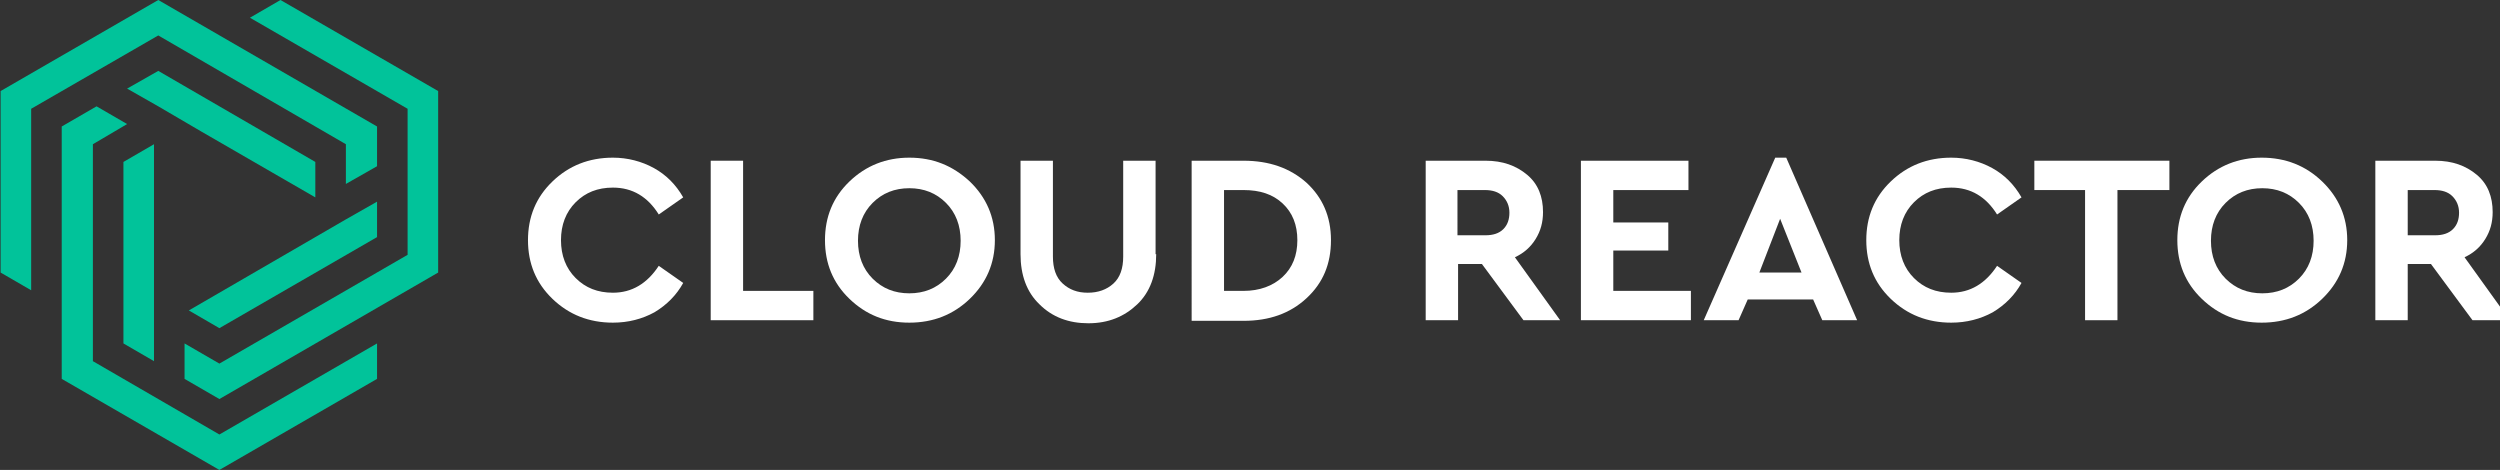 <?xml version="1.0" encoding="utf-8"?>
<!-- Generator: Adobe Illustrator 22.0.0, SVG Export Plug-In . SVG Version: 6.00 Build 0)  -->
<svg version="1.1" id="Layer_1" xmlns="http://www.w3.org/2000/svg" xmlns:xlink="http://www.w3.org/1999/xlink" x="0px" y="0px"
	 viewBox="0 0 409.1 76.9" style="enable-background:new 0 0 409.1 76.9;" xml:space="preserve">
<rect x="0" y="0" width="409.1" height="76.9" fill="#333333" stroke="none"/>
<style type="text/css">
	.st0{fill:#FFFFFF;}
	.st1{fill:#01C39A;}
</style>
<g>
	<g>
		<path class="st0" d="M107,27.5c2,1.1,3.6,2.7,4.8,4.8l-4,2.8c-1.8-2.9-4.3-4.4-7.5-4.4c-2.5,0-4.5,0.8-6.1,2.4
			c-1.6,1.6-2.4,3.7-2.4,6.2c0,2.5,0.8,4.6,2.4,6.2s3.6,2.4,6.1,2.4c3.1,0,5.6-1.5,7.5-4.4l4,2.8c-1.1,2-2.7,3.6-4.7,4.8
			c-2,1.1-4.3,1.7-6.8,1.7c-3.9,0-7.2-1.3-9.9-3.9c-2.7-2.6-4-5.8-4-9.6c0-3.8,1.3-7,4-9.6c2.7-2.6,6-3.9,9.9-3.9
			C102.7,25.8,105,26.4,107,27.5z"/>
		<path class="st0" d="M121.7,47.6h11.4v4.8h-16.8V26.3h5.3V47.6z"/>
		<path class="st0" d="M158.7,29.7c2.7,2.6,4.1,5.8,4.1,9.6c0,3.8-1.4,7-4.1,9.6s-6,3.9-9.9,3.9c-3.9,0-7.1-1.3-9.8-3.9
			c-2.7-2.6-4-5.8-4-9.6c0-3.8,1.3-7,4-9.6c2.7-2.6,6-3.9,9.8-3.9C152.7,25.8,155.9,27.1,158.7,29.7z M142.8,33.2
			c-1.6,1.6-2.4,3.7-2.4,6.2c0,2.5,0.8,4.6,2.4,6.2s3.6,2.4,6,2.4c2.4,0,4.4-0.8,6-2.4s2.4-3.7,2.4-6.2s-0.8-4.6-2.4-6.2
			c-1.6-1.6-3.6-2.4-6-2.4C146.4,30.8,144.4,31.6,142.8,33.2z"/>
		<path class="st0" d="M189.2,41.6c0,3.4-1,6.2-3.1,8.2c-2.1,2-4.7,3.1-8,3.1c-3.2,0-5.9-1-8-3.1c-2.1-2-3.1-4.8-3.1-8.2V26.3h5.3
			V42c0,1.9,0.5,3.4,1.6,4.4s2.4,1.5,4.1,1.5c1.7,0,3.1-0.5,4.2-1.5c1.1-1,1.6-2.5,1.6-4.4V26.3h5.3V41.6z"/>
		<path class="st0" d="M213.8,29.9c2.6,2.4,4,5.5,4,9.4c0,3.9-1.3,7-4,9.5c-2.7,2.5-6.1,3.7-10.3,3.7h-8.5V26.3h8.5
			C207.7,26.3,211.1,27.5,213.8,29.9z M200.3,31.1v16.5h3.2c2.6,0,4.8-0.8,6.4-2.3c1.6-1.5,2.4-3.5,2.4-6c0-2.5-0.8-4.5-2.4-6
			c-1.6-1.5-3.7-2.2-6.4-2.2H200.3z"/>
		<path class="st0" d="M249.3,52.4l-6.8-9.2h-3.9v9.2h-5.3V26.3h9.8c2.8,0,5,0.8,6.8,2.3c1.8,1.5,2.6,3.6,2.6,6.1
			c0,1.7-0.4,3.1-1.2,4.4c-0.8,1.3-1.9,2.3-3.4,3l7.4,10.3H249.3z M238.6,38.5h4.5c1.2,0,2.2-0.3,2.9-1c0.7-0.7,1-1.6,1-2.7
			c0-1.1-0.4-2-1.1-2.7c-0.7-0.7-1.7-1-2.9-1h-4.5V38.5z"/>
		<path class="st0" d="M276.2,31.1H264v5.3h9V41h-9v6.6h12.7v4.8h-18V26.3h17.6V31.1z"/>
		<path class="st0" d="M296.7,49H286l-1.5,3.4h-5.7l11.7-26.6h1.8l11.6,26.6h-5.7L296.7,49z M291.3,35.8l-3.4,8.8h6.9L291.3,35.8z"
			/>
		<path class="st0" d="M326,27.5c2,1.1,3.6,2.7,4.8,4.8l-4,2.8c-1.8-2.9-4.3-4.4-7.5-4.4c-2.5,0-4.5,0.8-6.1,2.4
			c-1.6,1.6-2.4,3.7-2.4,6.2c0,2.5,0.8,4.6,2.4,6.2c1.6,1.6,3.6,2.4,6.1,2.4c3.1,0,5.6-1.5,7.5-4.4l4,2.8c-1.1,2-2.7,3.6-4.7,4.8
			c-2,1.1-4.3,1.7-6.8,1.7c-3.9,0-7.2-1.3-9.9-3.9c-2.7-2.6-4-5.8-4-9.6c0-3.8,1.3-7,4-9.6c2.7-2.6,6-3.9,9.9-3.9
			C321.7,25.8,324,26.4,326,27.5z"/>
		<path class="st0" d="M354.9,31.1h-8.4v21.3h-5.3V31.1h-8.3v-4.8h22.1V31.1z"/>
		<path class="st0" d="M380,29.7c2.7,2.6,4.1,5.8,4.1,9.6c0,3.8-1.4,7-4.1,9.6c-2.7,2.6-6,3.9-9.9,3.9c-3.9,0-7.1-1.3-9.8-3.9
			s-4-5.8-4-9.6c0-3.8,1.3-7,4-9.6c2.7-2.6,6-3.9,9.8-3.9C374,25.8,377.3,27.1,380,29.7z M364.2,33.2c-1.6,1.6-2.4,3.7-2.4,6.2
			c0,2.5,0.8,4.6,2.4,6.2s3.6,2.4,6,2.4c2.4,0,4.4-0.8,6-2.4s2.4-3.7,2.4-6.2s-0.8-4.6-2.4-6.2c-1.6-1.6-3.6-2.4-6-2.4
			C367.8,30.8,365.8,31.6,364.2,33.2z"/>
		<path class="st0" d="M404.6,52.4l-6.8-9.2H394v9.2h-5.3V26.3h9.8c2.8,0,5,0.8,6.8,2.3c1.8,1.5,2.6,3.6,2.6,6.1
			c0,1.7-0.4,3.1-1.2,4.4c-0.8,1.3-1.9,2.3-3.4,3l7.4,10.3H404.6z M394,38.5h4.5c1.2,0,2.2-0.3,2.9-1c0.7-0.7,1-1.6,1-2.7
			c0-1.1-0.4-2-1.1-2.7c-0.7-0.7-1.7-1-2.9-1H394V38.5z"/>
	</g>
	<polygon class="st1" points="25.9,17.4 25.9,17.4 32.9,21.5 44.5,28.2 44.5,28.2 51.6,32.3 51.6,26.5 25.9,11.6 25.9,11.6 
		25.9,11.6 20.8,14.5 	"/>
	<polygon class="st1" points="35.9,71.1 15.2,59.1 15.2,23.6 20.8,20.3 15.8,17.4 10.1,20.7 10.1,62 35.9,76.9 61.7,62 61.7,56.2 	
		"/>
	<polygon class="st1" points="56.6,30.1 61.7,27.2 61.7,20.7 25.9,0 0.1,14.9 0.1,44.6 5.1,47.5 5.1,17.8 25.9,5.8 56.6,23.6 	"/>
	<polygon class="st1" points="56.6,35.9 56.6,35.9 30.9,50.8 35.9,53.7 61.7,38.8 61.7,33 	"/>
	<polygon class="st1" points="25.2,31.8 25.2,31.8 25.2,23.6 20.2,26.5 20.2,50.4 20.2,50.4 20.2,56.2 25.2,59.1 	"/>
	<polygon class="st1" points="45.9,0 40.9,2.9 66.7,17.8 66.7,30.1 66.7,30.1 66.7,35.9 66.7,35.9 66.7,41.7 35.9,59.5 30.2,56.2 
		30.2,62 35.9,65.3 71.7,44.6 71.7,14.9 	"/>
</g>
</svg>
